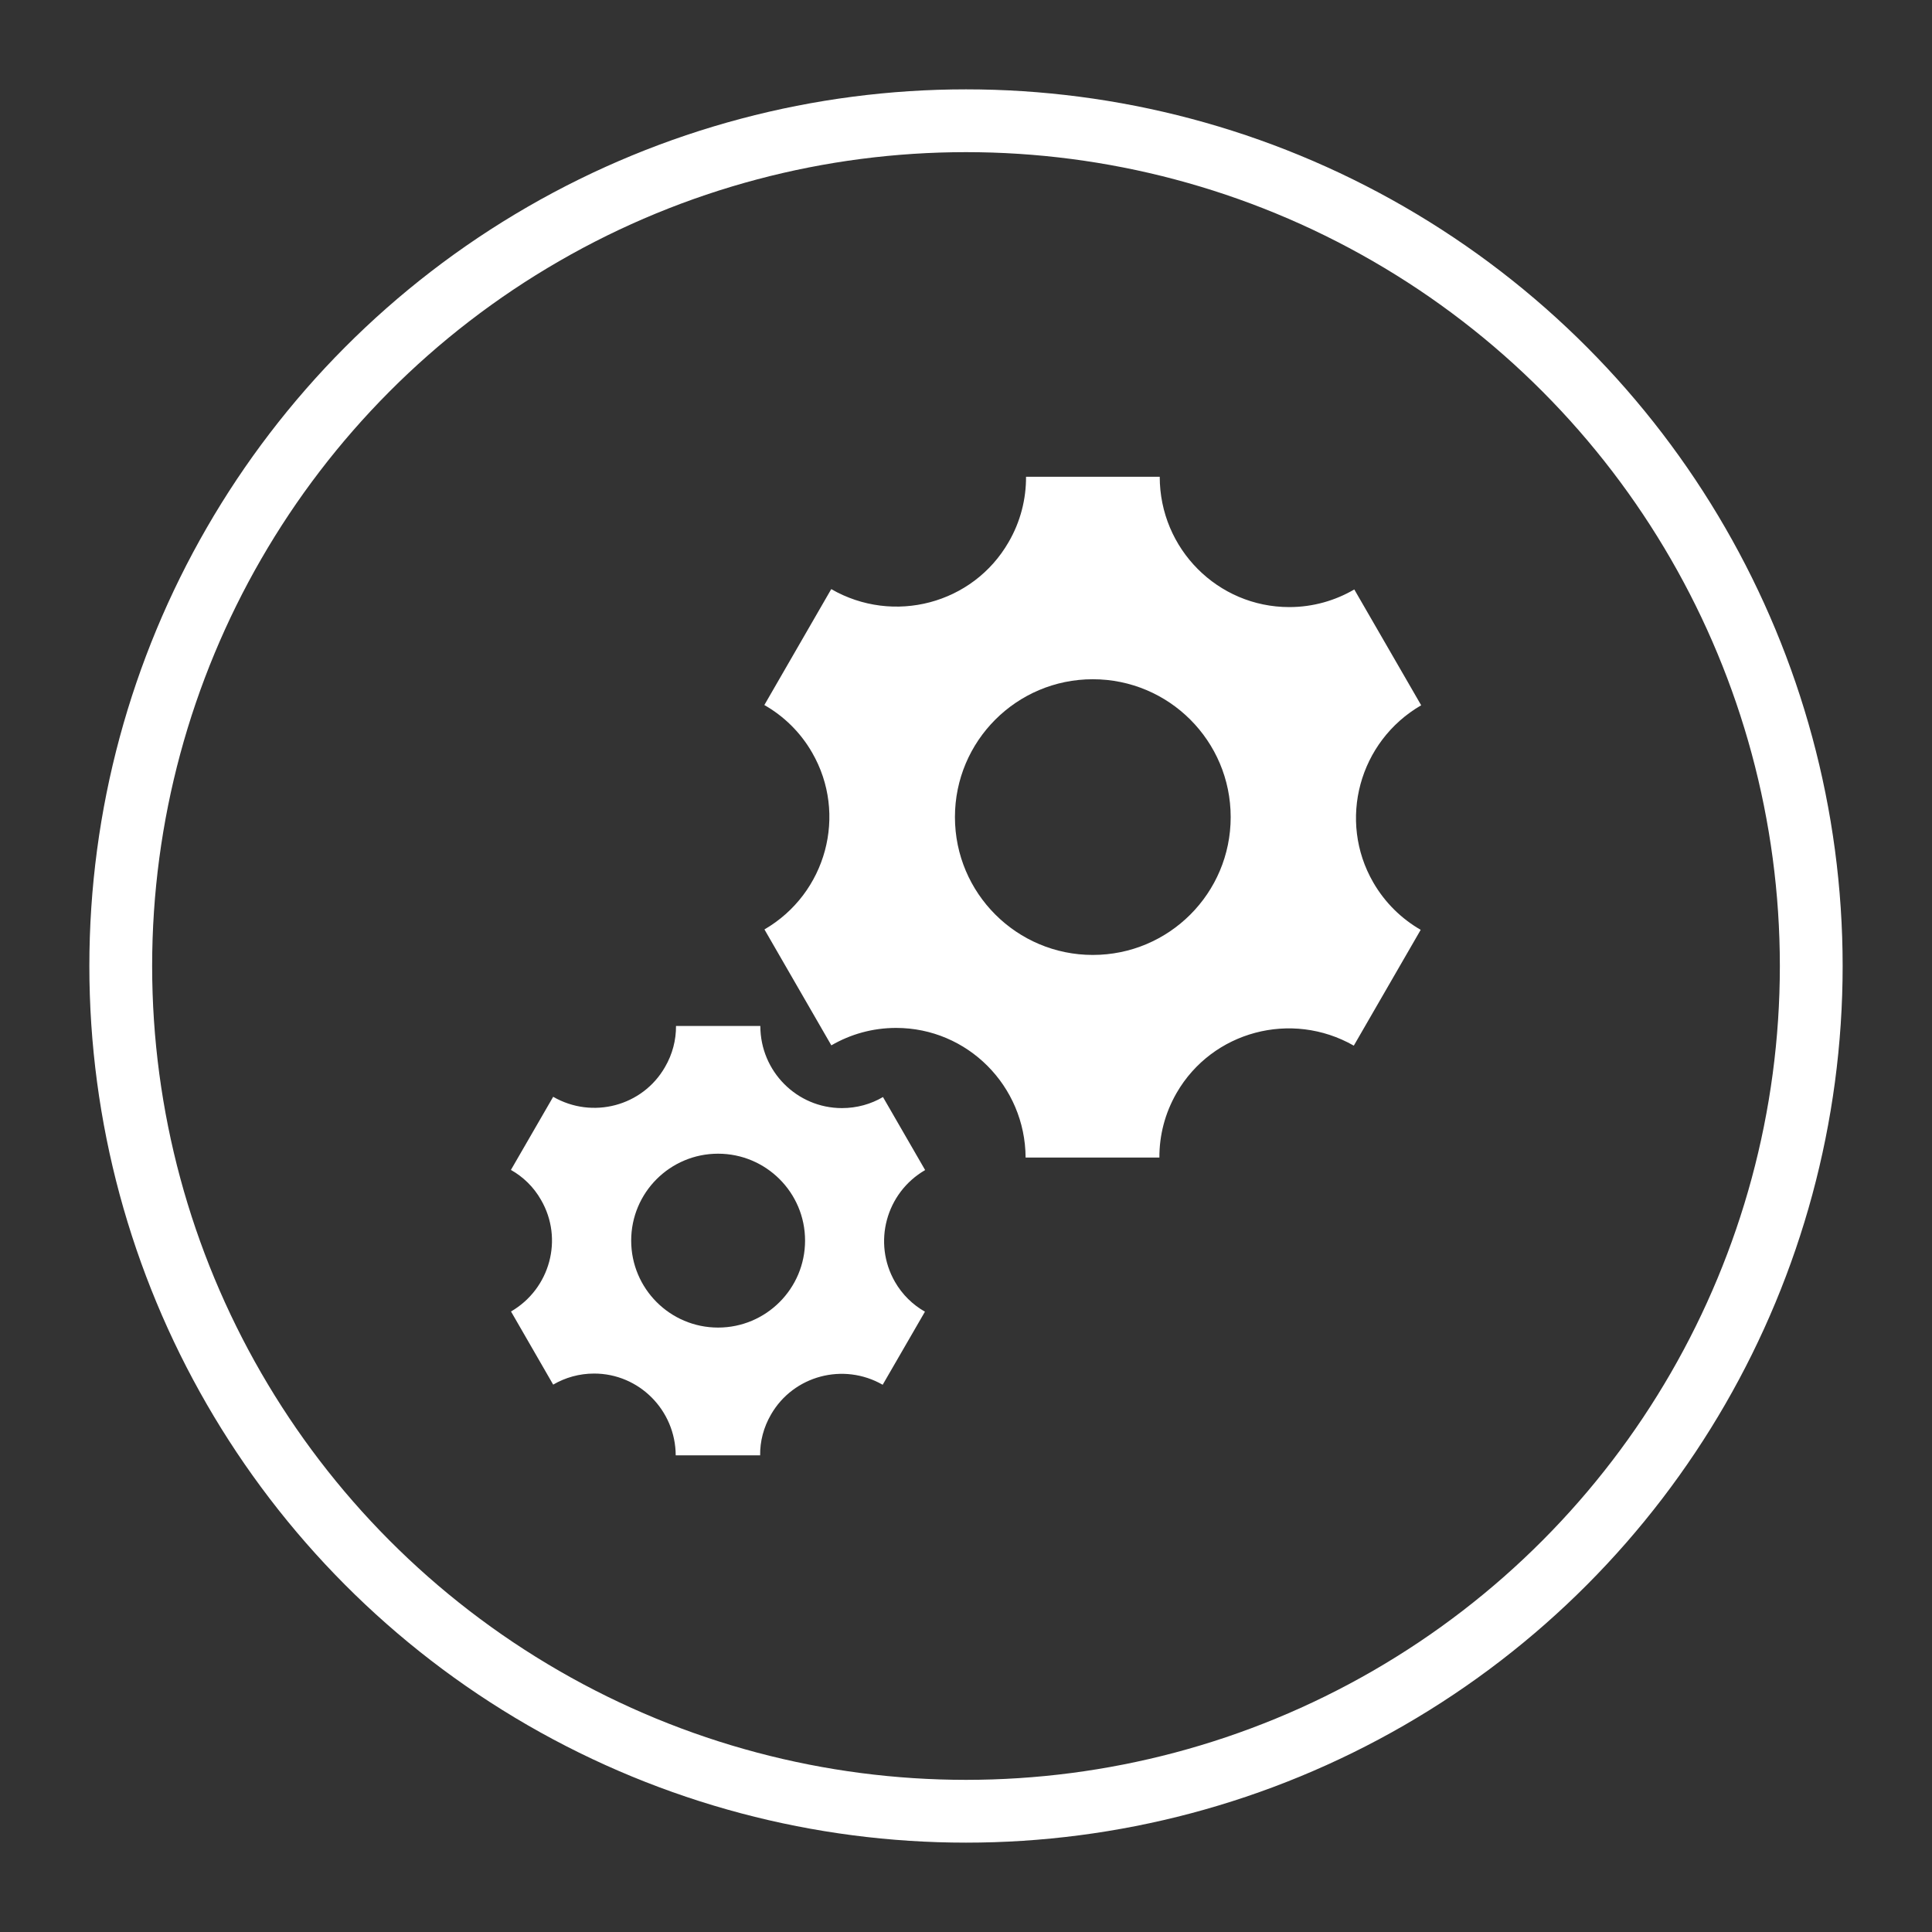 <?xml version="1.0" encoding="utf-8"?>
<!-- Generator: Adobe Illustrator 15.0.2, SVG Export Plug-In . SVG Version: 6.00 Build 0)  -->
<!DOCTYPE svg PUBLIC "-//W3C//DTD SVG 1.1//EN" "http://www.w3.org/Graphics/SVG/1.1/DTD/svg11.dtd">
<svg version="1.1" id="Layer_1" xmlns="http://www.w3.org/2000/svg" xmlns:xlink="http://www.w3.org/1999/xlink" x="0px" y="0px"
	 width="40px" height="40px" viewBox="0 0 40 40" enable-background="new 0 0 40 40" xml:space="preserve">
<rect x="0" y="0" width="40" height="40" fill="#333333" stroke="none"/>
<circle fill="none" stroke="#FFFFFF" stroke-width="1.3" stroke-miterlimit="10" cx="20" cy="20" r="17.5"/>
<g>
	<path fill="#FFFFFF" d="M28.432,18.27c-0.74-1.281-0.295-2.922,0.992-3.668l-1.385-2.398c-0.396,0.231-0.855,0.365-1.346,0.365
		c-1.482,0-2.682-1.208-2.682-2.698h-2.768c0.002,0.459-0.113,0.927-0.361,1.353c-0.738,1.281-2.383,1.715-3.672,0.973l-1.385,2.4
		c0.398,0.227,0.744,0.559,0.988,0.983c0.74,1.279,0.297,2.917-0.986,3.663l1.385,2.4c0.396-0.23,0.852-0.361,1.342-0.361
		c1.475,0,2.672,1.2,2.68,2.684h2.77c-0.002-0.457,0.113-0.916,0.357-1.339c0.738-1.278,2.379-1.714,3.668-0.978l1.385-2.398
		C29.018,19.023,28.676,18.692,28.432,18.27 M22.625,19.771c-1.574,0-2.854-1.277-2.854-2.854c0-1.576,1.277-2.854,2.854-2.854
		s2.855,1.277,2.855,2.854C25.48,18.494,24.203,19.771,22.625,19.771"/>
	<path fill="#FFFFFF" d="M18.529,26.539c-0.465-0.809-0.186-1.844,0.625-2.314l-0.873-1.512c-0.248,0.146-0.539,0.229-0.85,0.229
		c-0.932,0-1.689-0.761-1.689-1.7h-1.746c0.002,0.289-0.072,0.584-0.229,0.852c-0.465,0.809-1.502,1.082-2.314,0.614l-0.875,1.514
		c0.252,0.142,0.471,0.352,0.623,0.62c0.469,0.807,0.189,1.84-0.621,2.311l0.873,1.514c0.25-0.146,0.539-0.229,0.848-0.229
		c0.93,0,1.684,0.758,1.689,1.693h1.748c-0.004-0.288,0.07-0.578,0.225-0.845c0.465-0.807,1.5-1.081,2.312-0.616l0.875-1.513
		C18.898,27.014,18.682,26.805,18.529,26.539 M14.867,27.486c-0.994,0-1.799-0.807-1.799-1.801s0.805-1.799,1.799-1.799
		s1.801,0.805,1.801,1.799S15.861,27.486,14.867,27.486"/>
</g>
</svg>
